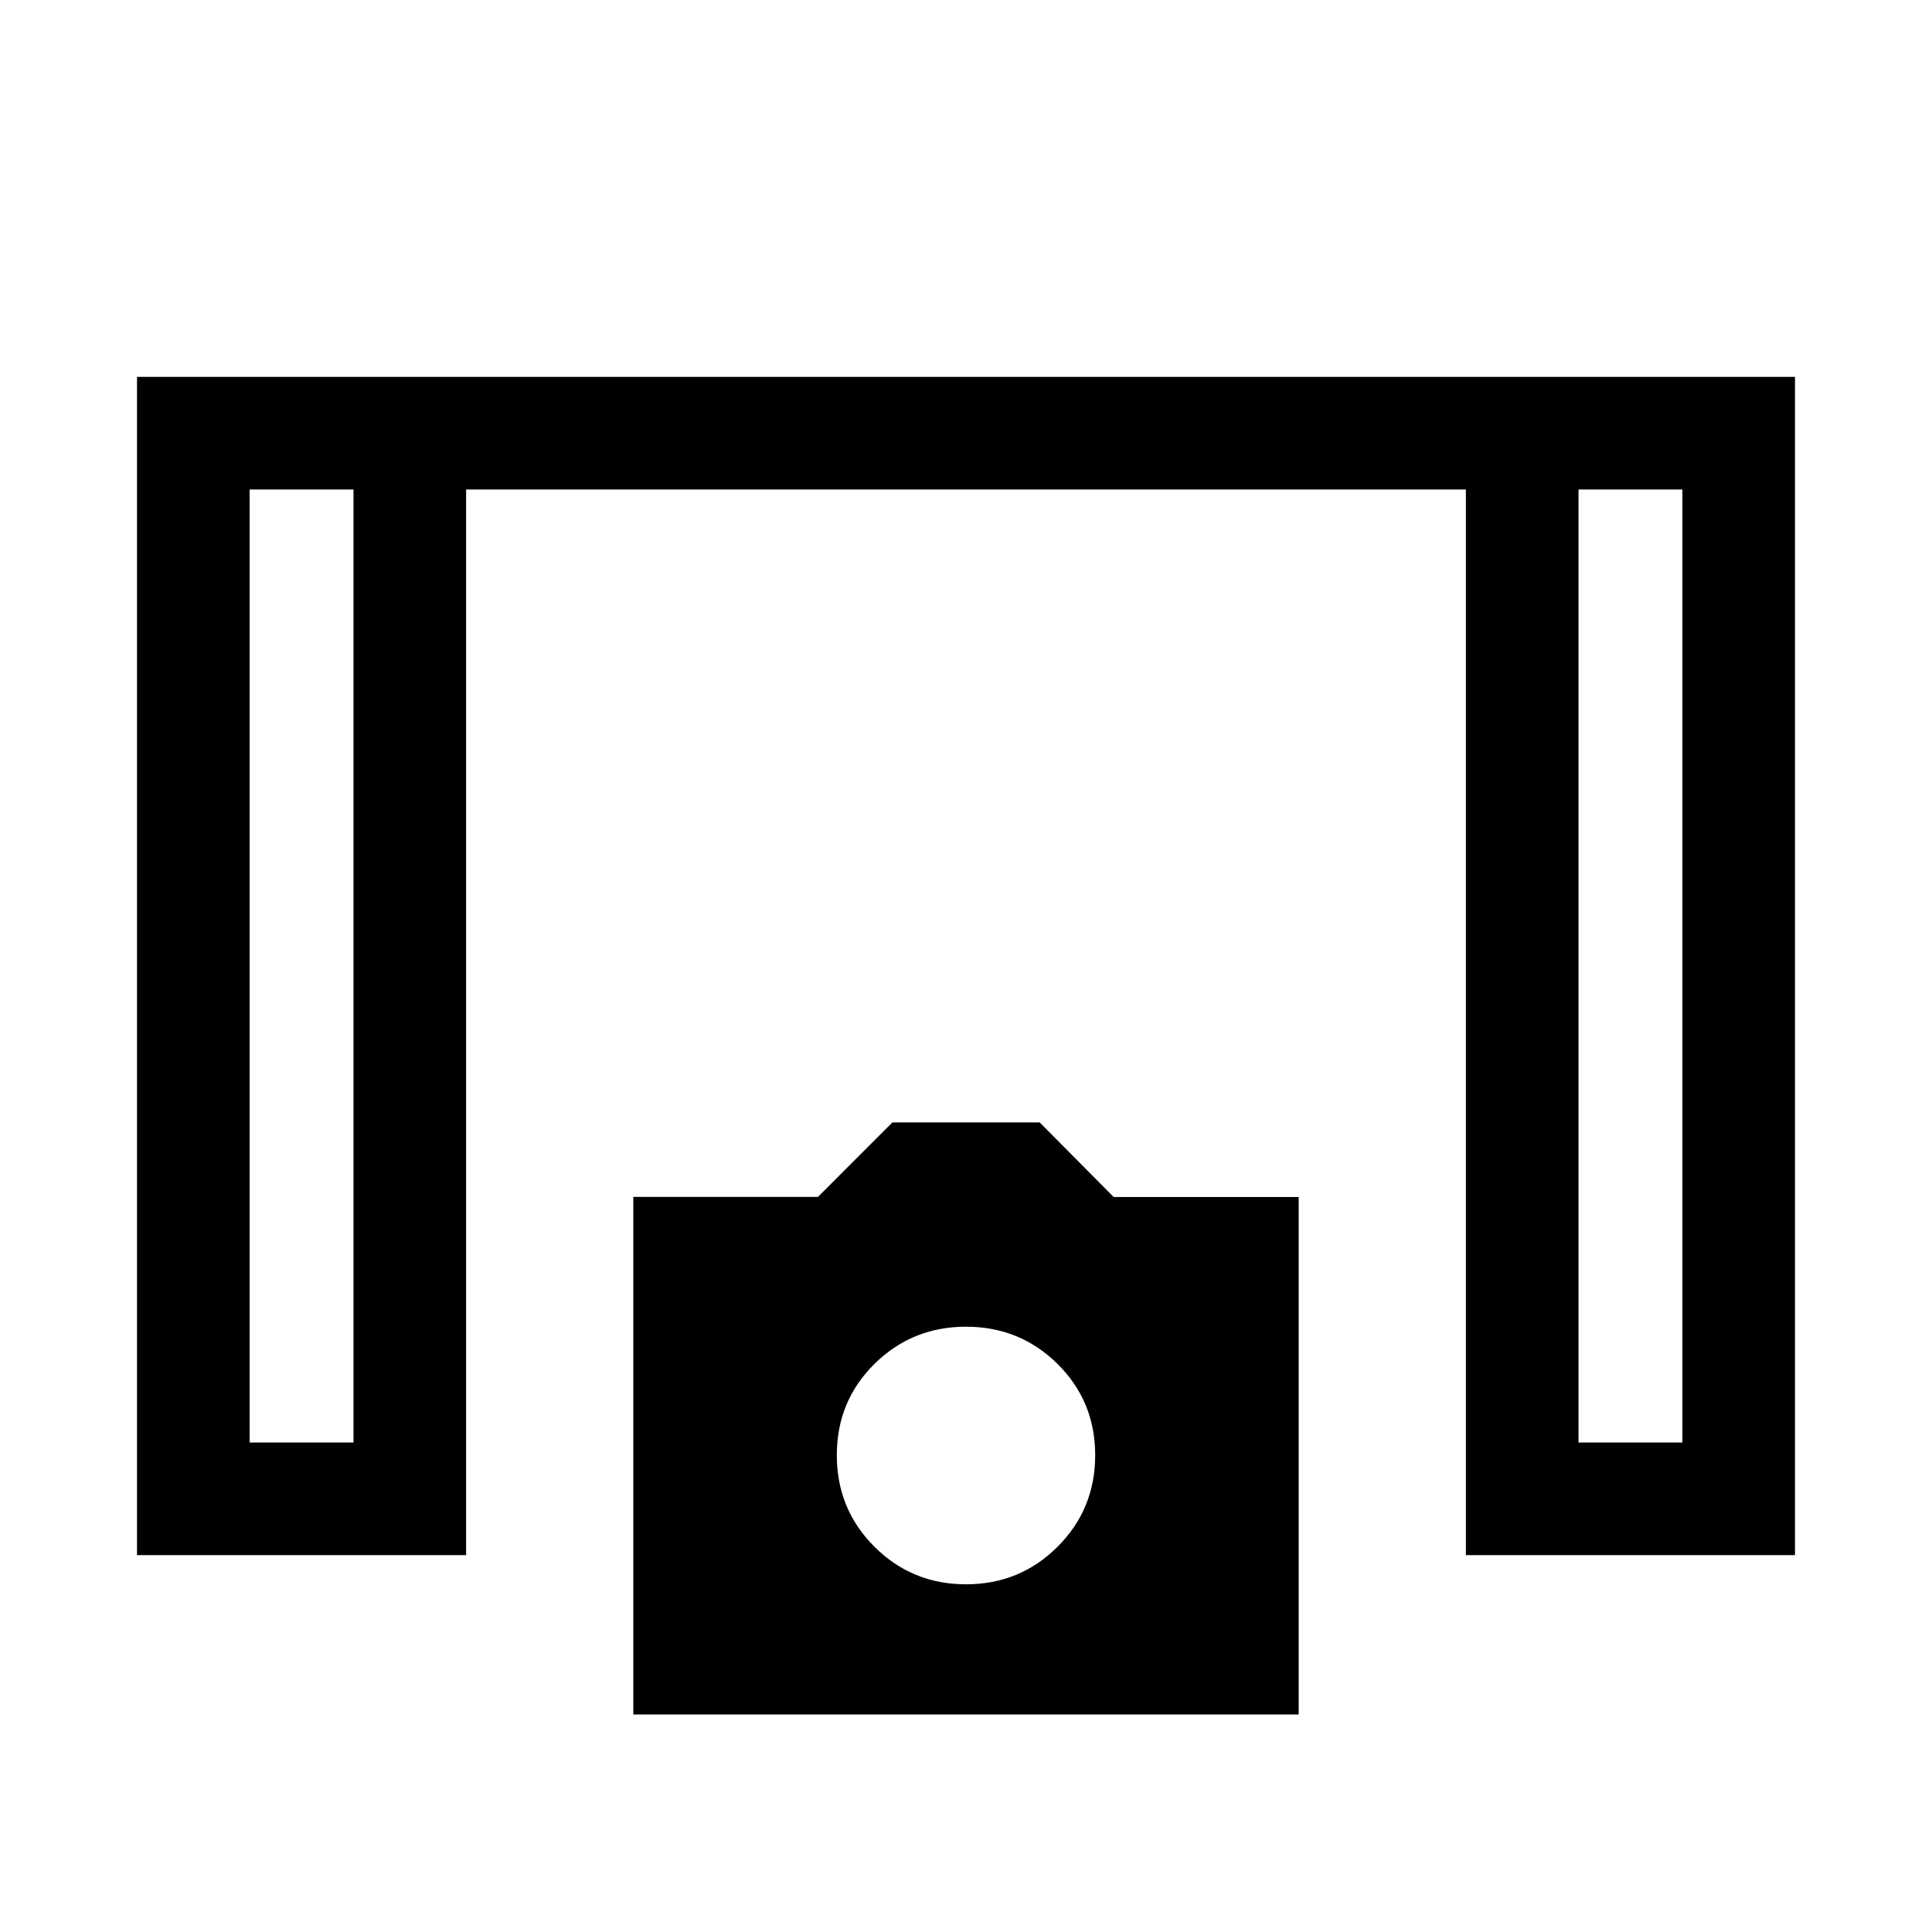 <svg xmlns="http://www.w3.org/2000/svg" height="24" viewBox="0 -960 960 960" width="24"><path d="M68.08-187.27v-585.46h823.84v585.46H728.39v-529.5H231.61v529.5H68.08Zm55.96-55.96h51.61v-473.54h-51.61v473.54Zm660.31 0h51.61v-473.54h-51.61v473.54ZM314.69-108.08v-257.19h91.75l36.98-37h73.2l36.76 37.06h91.93v257.13H314.69ZM480-172.77q26.77 0 45.48-18.65 18.71-18.66 18.71-45.5t-18.71-45.35q-18.71-18.5-45.48-18.5-26.77 0-45.48 18.49-18.71 18.48-18.71 45.34 0 26.86 18.71 45.52 18.71 18.65 45.48 18.65Zm-355.96-544h51.61-51.61Zm660.31 0h51.61-51.61Z"/></svg>